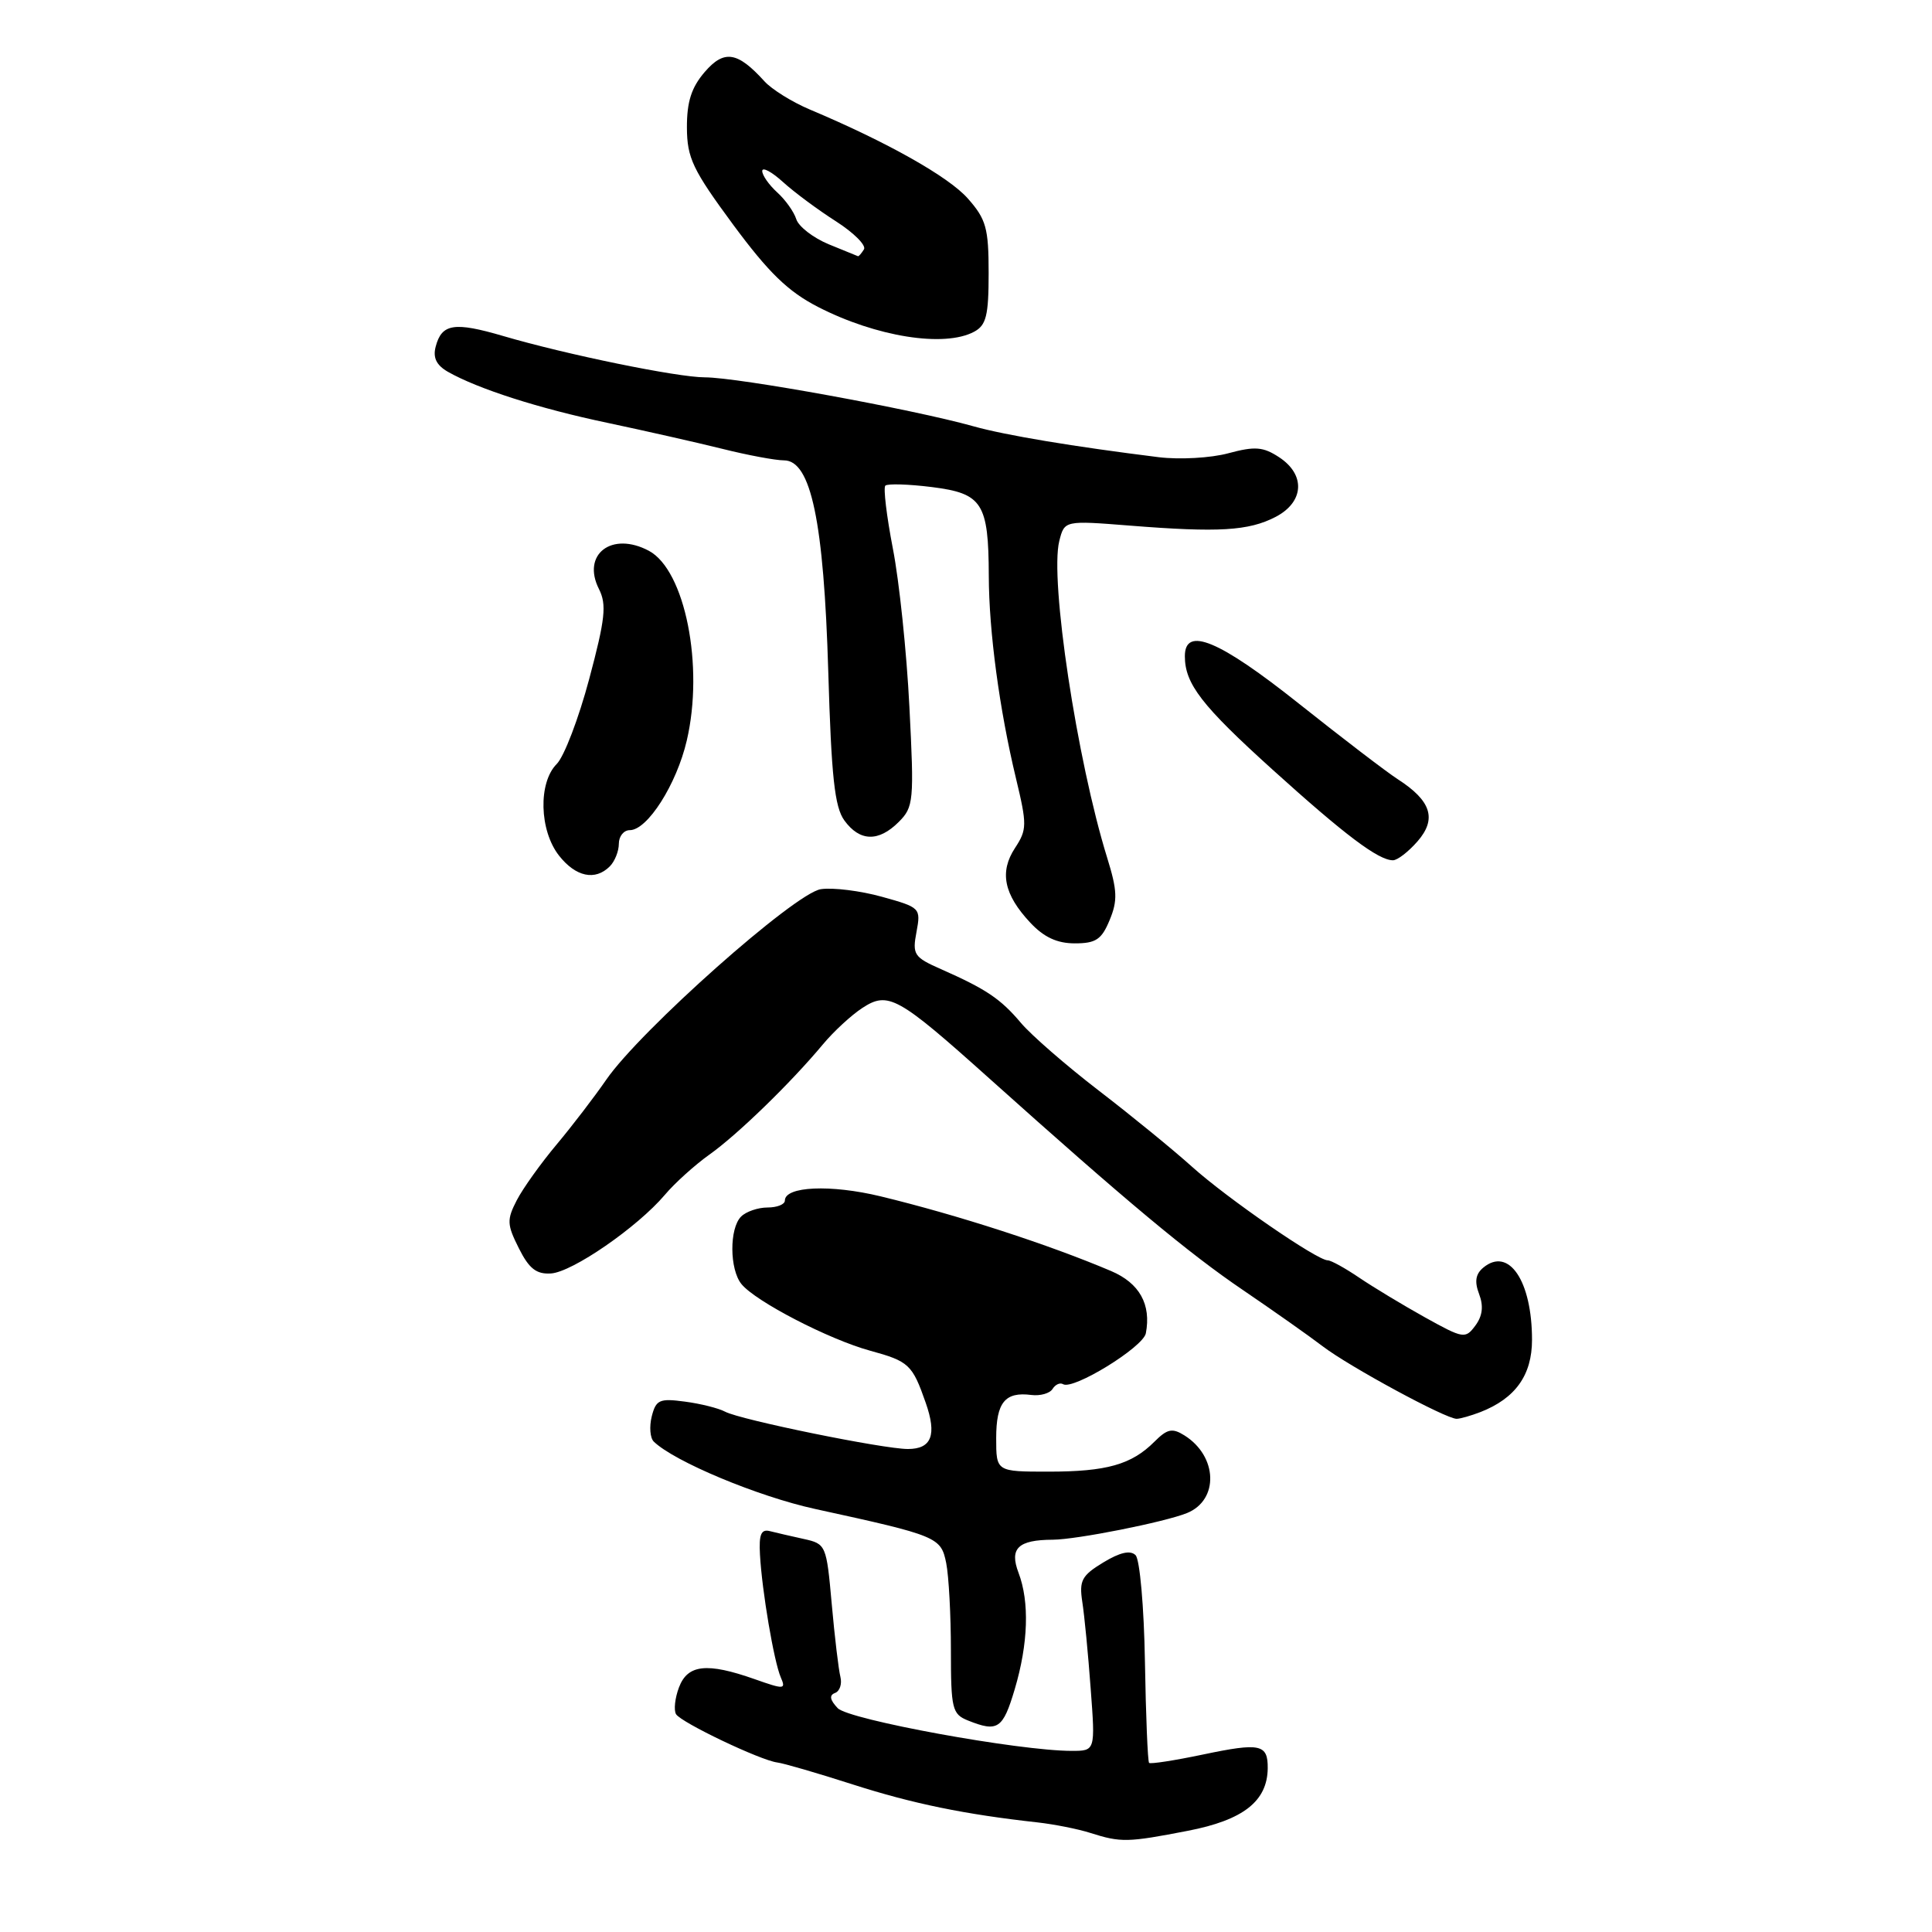 <?xml version="1.0" encoding="UTF-8" standalone="no"?>
<!DOCTYPE svg PUBLIC "-//W3C//DTD SVG 1.1//EN" "http://www.w3.org/Graphics/SVG/1.1/DTD/svg11.dtd" >
<svg xmlns="http://www.w3.org/2000/svg" xmlns:xlink="http://www.w3.org/1999/xlink" version="1.1" viewBox="0 0 256 256">
 <g >
 <path fill="currentColor"
d=" M 157.40 242.59 C 164.74 241.17 167.93 238.67 167.98 234.31 C 168.01 231.11 167.00 230.89 159.42 232.48 C 155.66 233.27 152.43 233.77 152.26 233.59 C 152.08 233.41 151.83 227.37 151.71 220.18 C 151.59 212.94 151.03 206.63 150.47 206.07 C 149.78 205.38 148.40 205.69 146.18 207.04 C 143.33 208.77 142.98 209.44 143.41 212.26 C 143.69 214.04 144.19 219.21 144.52 223.75 C 145.14 232.00 145.14 232.00 142.00 232.00 C 135.03 232.00 112.47 227.88 111.00 226.34 C 109.97 225.25 109.85 224.63 110.64 224.33 C 111.27 224.10 111.59 223.14 111.36 222.20 C 111.12 221.27 110.60 216.92 110.21 212.54 C 109.51 204.72 109.45 204.57 106.50 203.92 C 104.85 203.56 102.83 203.09 102.00 202.88 C 100.85 202.59 100.55 203.33 100.70 206.00 C 100.97 210.85 102.55 220.14 103.45 222.24 C 104.16 223.87 103.94 223.89 99.98 222.49 C 93.67 220.27 91.12 220.55 89.97 223.58 C 89.43 225.01 89.26 226.60 89.58 227.14 C 90.28 228.26 100.77 233.26 103.00 233.54 C 103.83 233.64 108.33 234.95 113.00 236.45 C 120.94 239.00 127.89 240.42 137.50 241.48 C 139.70 241.73 142.85 242.35 144.50 242.88 C 148.53 244.16 149.41 244.14 157.40 242.59 Z  M 134.46 223.82 C 136.25 217.79 136.43 212.26 134.96 208.40 C 133.73 205.16 134.90 204.04 139.50 204.02 C 142.69 204.00 154.30 201.69 157.28 200.49 C 161.54 198.76 161.35 192.95 156.93 190.19 C 155.33 189.19 154.67 189.33 152.97 191.03 C 149.93 194.07 146.64 195.00 138.93 195.00 C 132.00 195.00 132.00 195.00 132.00 190.56 C 132.00 185.83 133.17 184.39 136.65 184.84 C 137.84 184.99 139.11 184.63 139.47 184.04 C 139.84 183.45 140.46 183.17 140.86 183.41 C 142.18 184.23 151.47 178.52 151.83 176.67 C 152.56 172.84 150.99 170.02 147.23 168.42 C 138.97 164.91 126.96 161.01 116.68 158.52 C 110.06 156.92 104.00 157.19 104.00 159.08 C 104.00 159.59 102.97 160.00 101.70 160.00 C 100.44 160.00 98.86 160.54 98.20 161.20 C 96.63 162.77 96.66 168.20 98.25 170.15 C 100.12 172.45 109.84 177.48 115.28 178.97 C 120.44 180.38 120.89 180.80 122.66 185.87 C 124.16 190.14 123.45 192.00 120.30 192.00 C 117.04 192.00 98.13 188.14 96.09 187.06 C 95.21 186.59 92.81 185.99 90.74 185.72 C 87.39 185.27 86.92 185.48 86.36 187.68 C 86.02 189.04 86.14 190.53 86.62 191.01 C 89.32 193.65 100.44 198.30 108.03 199.95 C 124.29 203.50 124.68 203.67 125.38 207.13 C 125.72 208.85 126.00 214.03 126.00 218.66 C 126.00 226.44 126.17 227.13 128.25 227.97 C 132.21 229.56 132.89 229.10 134.46 223.82 Z  M 196.18 187.10 C 200.80 185.29 203.00 182.21 203.00 177.53 C 203.00 169.73 199.92 165.16 196.54 167.97 C 195.52 168.82 195.36 169.82 195.99 171.47 C 196.60 173.07 196.44 174.37 195.49 175.65 C 194.17 177.43 193.90 177.38 188.82 174.56 C 185.91 172.94 182.00 170.58 180.12 169.31 C 178.25 168.04 176.37 167.00 175.93 167.00 C 174.51 167.00 162.61 158.79 157.95 154.60 C 155.44 152.34 149.88 147.80 145.58 144.50 C 141.29 141.20 136.65 137.17 135.27 135.53 C 132.58 132.34 130.65 131.05 124.67 128.41 C 121.11 126.84 120.87 126.48 121.44 123.49 C 122.03 120.32 121.95 120.24 116.87 118.83 C 114.03 118.04 110.38 117.58 108.77 117.82 C 105.34 118.32 84.82 136.55 80.33 143.07 C 78.77 145.33 75.81 149.20 73.74 151.67 C 71.67 154.14 69.30 157.45 68.48 159.03 C 67.14 161.63 67.17 162.25 68.75 165.40 C 70.10 168.10 71.07 168.86 73.00 168.74 C 75.83 168.57 84.46 162.61 88.09 158.33 C 89.41 156.76 92.08 154.36 94.00 152.99 C 97.70 150.37 104.78 143.50 109.06 138.36 C 110.47 136.67 112.80 134.52 114.25 133.57 C 117.69 131.32 118.94 132.01 131.09 142.90 C 149.22 159.15 157.51 166.07 164.73 170.96 C 168.70 173.66 173.46 177.01 175.29 178.41 C 178.84 181.11 191.56 188.00 193.01 188.00 C 193.48 188.00 194.91 187.59 196.18 187.10 Z  M 147.03 121.92 C 148.11 119.33 148.05 117.99 146.71 113.67 C 142.70 100.74 139.08 76.80 140.36 71.69 C 141.05 68.96 141.05 68.96 149.77 69.65 C 161.47 70.58 165.45 70.34 169.01 68.50 C 172.81 66.53 173.03 62.90 169.48 60.58 C 167.37 59.20 166.29 59.11 162.76 60.06 C 160.44 60.69 156.30 60.92 153.53 60.58 C 142.27 59.18 133.25 57.68 129.00 56.49 C 120.88 54.21 97.77 50.00 93.40 50.00 C 89.78 50.00 75.03 46.98 66.70 44.53 C 60.19 42.62 58.53 42.88 57.73 45.93 C 57.34 47.40 57.83 48.39 59.34 49.26 C 63.33 51.53 71.43 54.13 80.50 56.03 C 85.45 57.08 92.27 58.62 95.66 59.46 C 99.05 60.31 102.75 61.00 103.88 61.00 C 107.46 61.00 109.16 69.10 109.75 88.99 C 110.16 102.91 110.59 106.93 111.88 108.71 C 113.92 111.52 116.41 111.59 119.09 108.91 C 121.06 106.94 121.14 106.15 120.50 93.66 C 120.14 86.42 119.15 76.98 118.31 72.69 C 117.48 68.39 117.03 64.64 117.31 64.35 C 117.60 64.07 120.38 64.15 123.49 64.54 C 130.17 65.38 130.99 66.65 131.02 76.32 C 131.04 83.68 132.43 94.02 134.62 103.13 C 136.10 109.29 136.09 109.93 134.49 112.37 C 132.41 115.54 133.02 118.52 136.51 122.25 C 138.32 124.19 140.07 125.00 142.42 125.00 C 145.21 125.00 145.97 124.49 147.03 121.92 Z  M 80.80 114.80 C 81.46 114.14 82.00 112.79 82.00 111.80 C 82.00 110.81 82.65 110.00 83.45 110.00 C 85.79 110.00 89.65 103.93 91.00 98.13 C 93.31 88.26 90.77 75.56 85.99 72.99 C 81.07 70.36 77.03 73.45 79.37 78.06 C 80.40 80.11 80.20 82.01 78.07 89.98 C 76.68 95.19 74.75 100.25 73.77 101.23 C 71.30 103.70 71.46 110.04 74.07 113.37 C 76.29 116.19 78.86 116.74 80.80 114.80 Z  M 187.84 111.47 C 190.41 108.51 189.65 106.11 185.21 103.25 C 183.72 102.29 177.84 97.79 172.13 93.25 C 161.55 84.83 157.00 82.93 157.00 86.95 C 157.00 90.61 159.23 93.50 168.64 102.00 C 178.19 110.63 182.64 113.99 184.57 113.99 C 185.16 114.00 186.63 112.86 187.84 111.47 Z  M 129.07 43.96 C 130.68 43.10 131.00 41.83 131.00 36.18 C 131.00 30.23 130.67 29.05 128.25 26.31 C 125.71 23.42 117.54 18.82 107.28 14.50 C 104.96 13.52 102.26 11.84 101.29 10.77 C 97.72 6.83 95.95 6.55 93.37 9.55 C 91.61 11.60 91.01 13.49 91.02 16.91 C 91.04 20.94 91.79 22.50 97.14 29.76 C 101.85 36.13 104.41 38.62 108.37 40.66 C 116.09 44.63 125.13 46.07 129.07 43.96 Z  M 109.79 32.36 C 107.75 31.51 105.82 30.02 105.51 29.04 C 105.20 28.06 104.06 26.46 102.97 25.48 C 101.89 24.49 101.00 23.23 101.00 22.66 C 101.00 22.09 102.24 22.75 103.75 24.12 C 105.26 25.49 108.43 27.84 110.79 29.34 C 113.14 30.85 114.80 32.51 114.48 33.04 C 114.15 33.57 113.80 33.98 113.69 33.95 C 113.59 33.92 111.83 33.20 109.79 32.36 Z "/>
</g>
</svg>